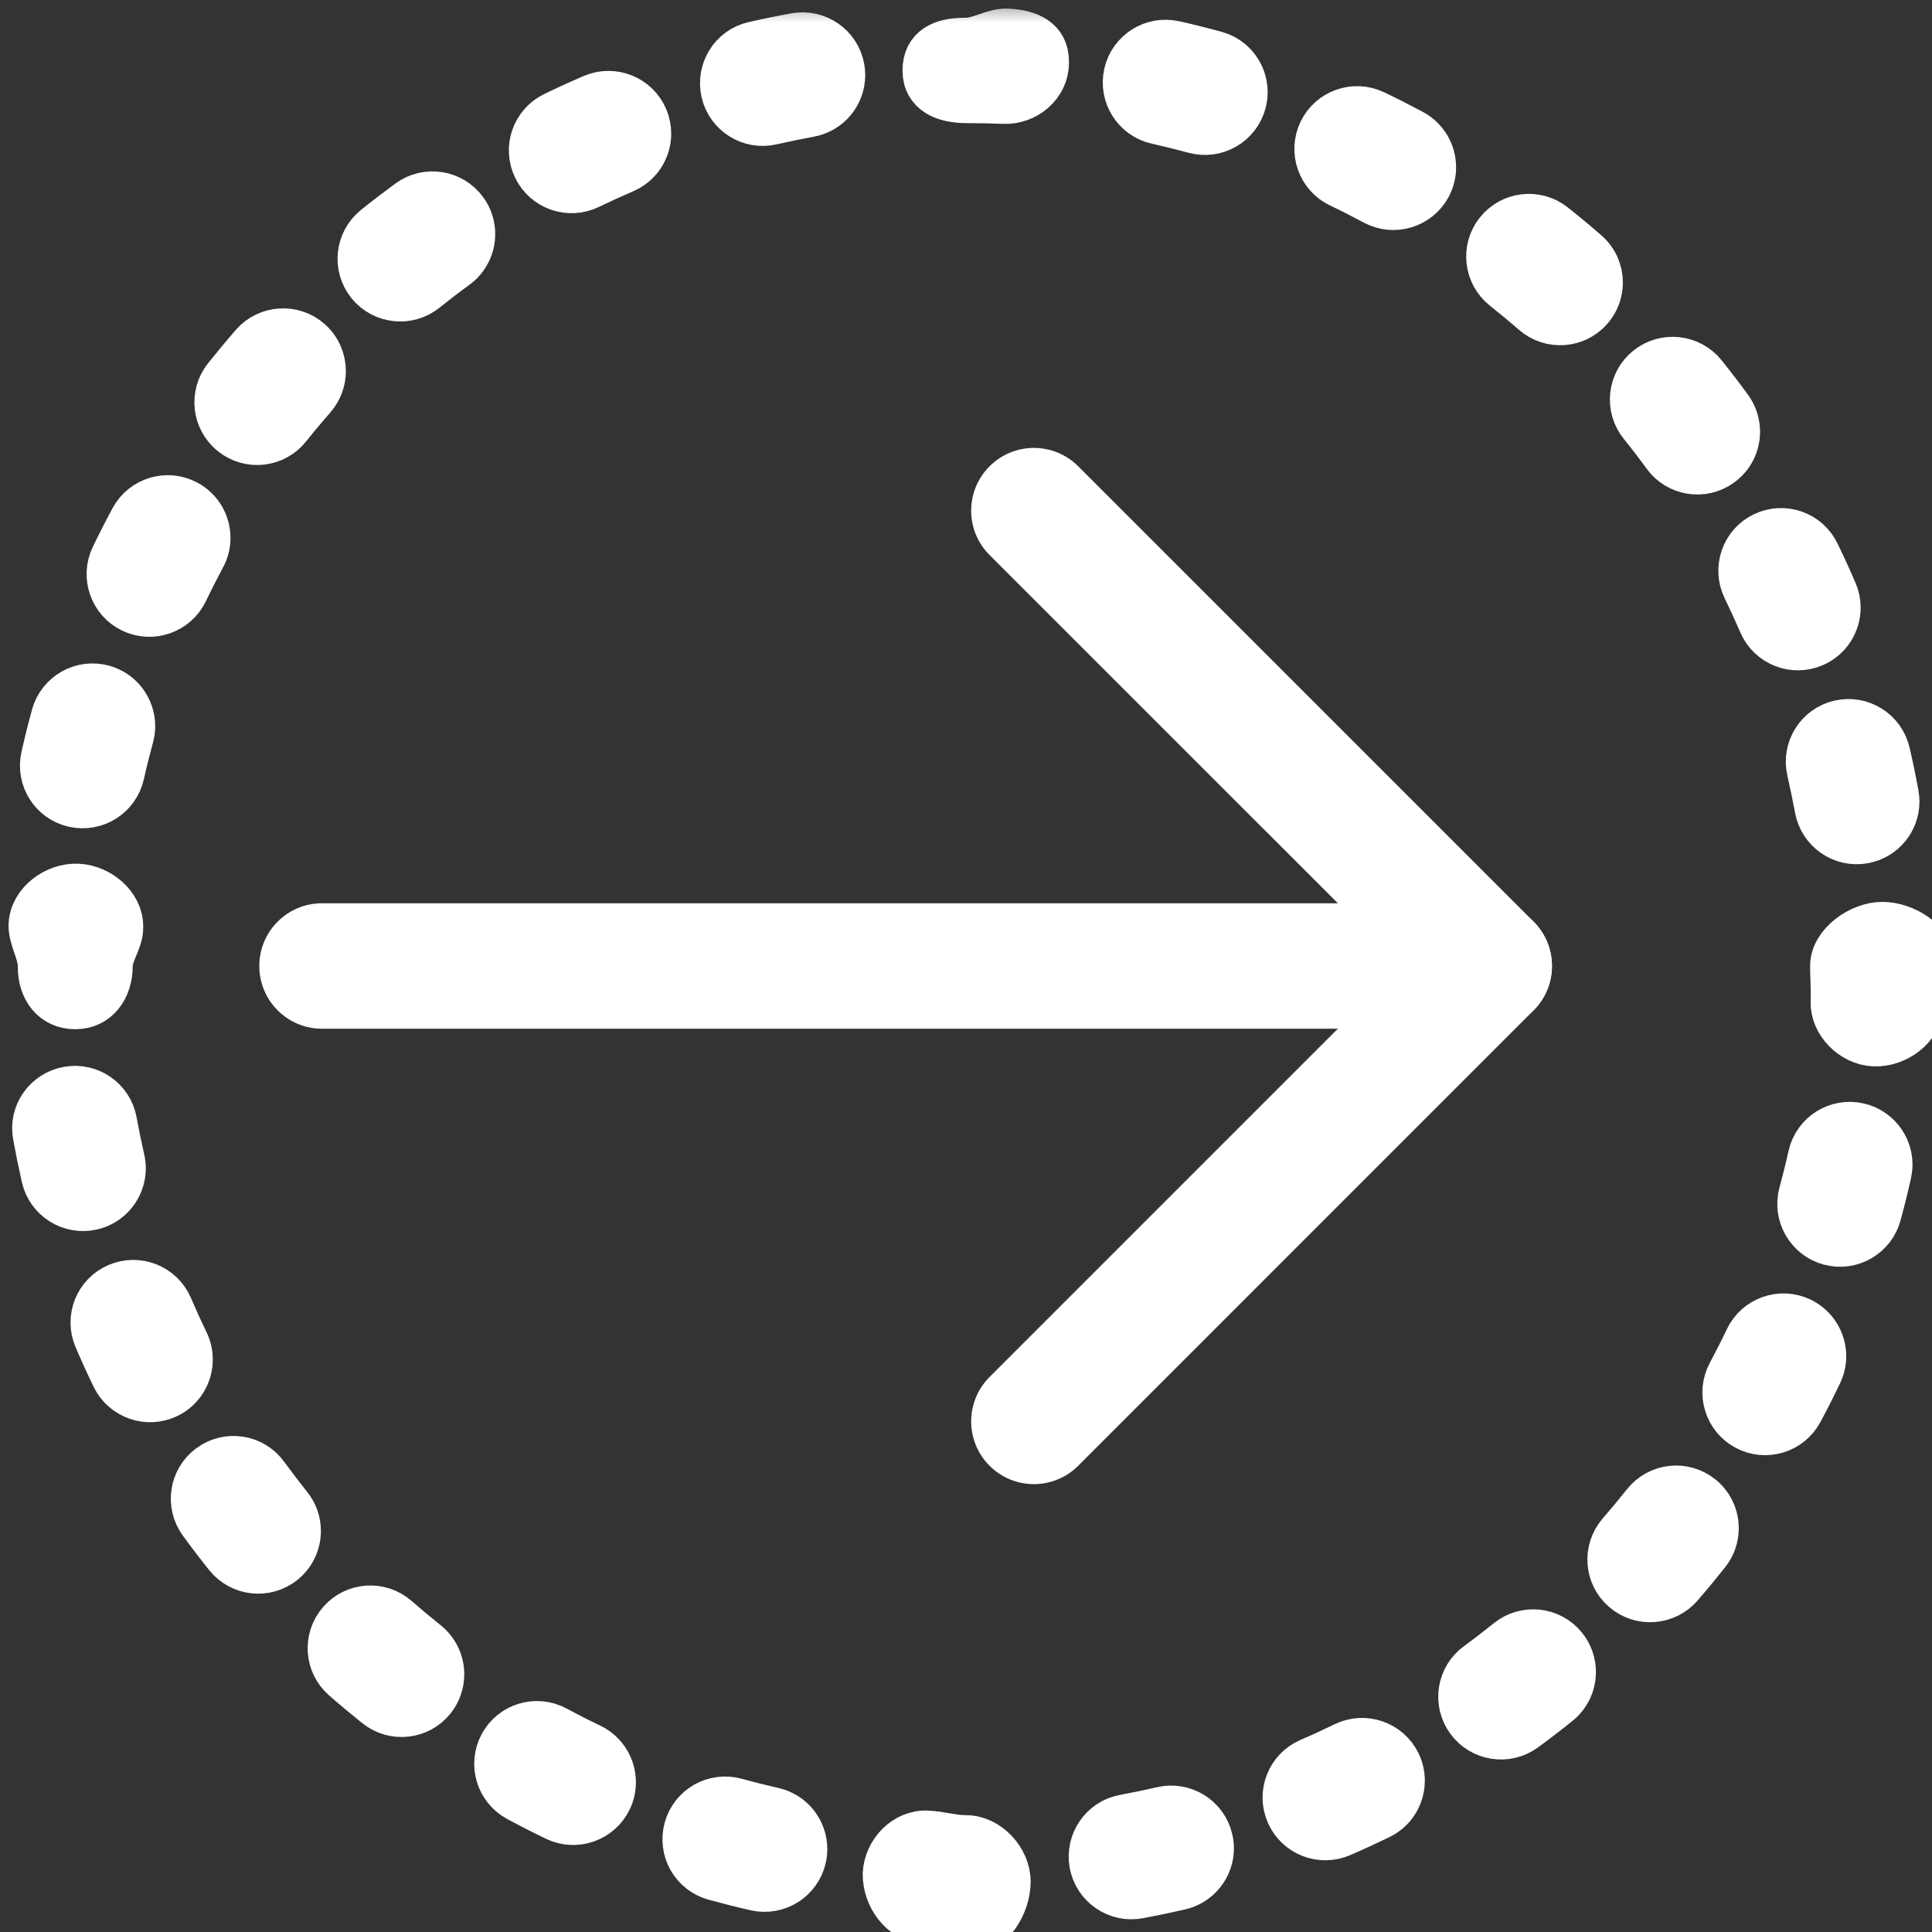 <svg width="43" height="43" viewBox="0 0 43 43" fill="none" xmlns="http://www.w3.org/2000/svg">
<rect x="0" y="0" width="43" height="43" fill="#333333" stroke="none"/>
<g clip-path="url(#clip0)">
<mask id="path-2-outside-1" maskUnits="userSpaceOnUse" x="-0.309" y="0" width="44" height="44" fill="black">
<rect fill="white" x="-0.309" width="44" height="44"/>
<path d="M43 21.436V21.5C43 21.794 42.77 22.086 42.757 22.377C42.736 22.872 42.206 23.255 41.712 23.234C41.217 23.214 40.784 22.759 40.799 22.302C40.81 22.036 40.787 21.768 40.787 21.5C40.787 21.005 41.398 20.573 41.893 20.573C42.387 20.573 43 20.941 43 21.436ZM42.221 17.84C42.221 18.265 41.919 18.641 41.487 18.72C41 18.81 40.534 18.487 40.444 18.001C40.391 17.717 40.333 17.435 40.269 17.154C40.158 16.672 40.458 16.192 40.94 16.081C41.422 15.97 41.903 16.271 42.014 16.754C42.085 17.059 42.149 17.367 42.205 17.677C42.216 17.732 42.221 17.787 42.221 17.84ZM42.066 25.919C42.066 25.984 42.058 26.05 42.044 26.116C41.975 26.424 41.9 26.729 41.817 27.032C41.688 27.509 41.197 27.792 40.719 27.663C40.241 27.533 39.96 27.038 40.087 26.564C40.163 26.285 40.233 26.006 40.295 25.724C40.404 25.241 40.882 24.937 41.365 25.046C41.782 25.139 42.066 25.509 42.066 25.919ZM40.912 13.524C40.912 13.87 40.709 14.2 40.371 14.346C39.916 14.542 39.389 14.332 39.194 13.879C39.08 13.615 38.959 13.353 38.834 13.094C38.619 12.649 38.804 12.113 39.249 11.898C39.694 11.682 40.23 11.867 40.446 12.312C40.583 12.594 40.714 12.88 40.838 13.169C40.888 13.283 40.912 13.404 40.912 13.524ZM40.591 30.185C40.591 30.315 40.563 30.446 40.503 30.57C40.367 30.856 40.224 31.138 40.075 31.415C39.841 31.851 39.298 32.015 38.862 31.781C38.427 31.547 38.262 31.005 38.496 30.568C38.631 30.315 38.762 30.058 38.886 29.798C39.099 29.351 39.634 29.162 40.08 29.375C40.403 29.53 40.591 29.85 40.591 30.185ZM38.673 9.609C38.673 9.886 38.546 10.158 38.305 10.333C37.905 10.626 37.344 10.538 37.053 10.137C36.884 9.904 36.709 9.677 36.529 9.454C36.218 9.068 36.28 8.503 36.666 8.194C37.051 7.884 37.616 7.946 37.926 8.33C38.123 8.576 38.316 8.827 38.502 9.082C38.617 9.241 38.673 9.425 38.673 9.609ZM38.199 34.014C38.199 34.209 38.136 34.405 38.006 34.569C37.81 34.816 37.61 35.058 37.403 35.297C37.078 35.67 36.512 35.711 36.139 35.386C35.764 35.063 35.726 34.497 36.049 34.123C36.238 33.905 36.423 33.683 36.602 33.458C36.909 33.07 37.473 33.004 37.861 33.312C38.083 33.488 38.199 33.75 38.199 34.014ZM35.62 6.289C35.62 6.497 35.547 6.708 35.399 6.877C35.074 7.25 34.507 7.288 34.135 6.963C33.918 6.774 33.697 6.591 33.472 6.413C33.084 6.104 33.019 5.541 33.326 5.155C33.633 4.767 34.197 4.701 34.584 5.009C34.832 5.206 35.074 5.406 35.313 5.615C35.516 5.791 35.62 6.039 35.62 6.289ZM35.02 37.213C35.02 37.475 34.906 37.734 34.686 37.911C34.44 38.11 34.189 38.302 33.934 38.489C33.535 38.78 32.974 38.692 32.682 38.291C32.391 37.892 32.479 37.331 32.879 37.041C33.111 36.872 33.338 36.696 33.561 36.517C33.947 36.206 34.511 36.267 34.821 36.651C34.955 36.818 35.02 37.016 35.02 37.213ZM31.908 3.724C31.908 3.866 31.874 4.011 31.802 4.146C31.568 4.582 31.025 4.747 30.589 4.513C30.335 4.377 30.078 4.246 29.818 4.122C29.372 3.909 29.183 3.375 29.396 2.927C29.61 2.481 30.144 2.292 30.591 2.505C30.876 2.641 31.156 2.784 31.435 2.933C31.736 3.095 31.908 3.404 31.908 3.724ZM31.212 39.631C31.212 39.963 31.027 40.283 30.708 40.437C30.427 40.573 30.141 40.706 29.853 40.83C29.398 41.026 28.871 40.818 28.675 40.364C28.477 39.91 28.687 39.382 29.14 39.185C29.405 39.071 29.666 38.951 29.924 38.825C30.369 38.61 30.906 38.796 31.122 39.24C31.184 39.366 31.212 39.5 31.212 39.631ZM27.714 2.051C27.714 2.129 27.703 2.208 27.682 2.287C27.552 2.765 27.06 3.047 26.583 2.917C26.305 2.842 26.026 2.773 25.742 2.709C25.26 2.601 24.957 2.12 25.066 1.638C25.175 1.156 25.655 0.853 26.138 0.961C26.445 1.03 26.75 1.106 27.052 1.189C27.452 1.296 27.714 1.658 27.714 2.051ZM26.963 41.138C26.963 41.545 26.682 41.914 26.267 42.01C25.963 42.08 25.655 42.144 25.345 42.202C24.858 42.292 24.391 41.971 24.3 41.484C24.212 41.001 24.531 40.529 25.018 40.44C25.303 40.387 25.585 40.329 25.865 40.264C26.347 40.153 26.828 40.454 26.939 40.936C26.955 41.003 26.963 41.071 26.963 41.138ZM23.291 1.362C23.291 1.375 23.291 1.388 23.291 1.401C23.291 1.896 22.835 2.278 22.34 2.257C22.067 2.246 21.785 2.24 21.509 2.24C21.014 2.24 20.587 2.063 20.587 1.568C20.587 1.072 20.962 0.896 21.457 0.896H21.5C21.801 0.896 22.118 0.678 22.416 0.691C22.898 0.712 23.291 0.884 23.291 1.362ZM22.439 41.88C22.439 42.376 22.08 43 21.586 43H21.5C21.184 43 20.869 42.769 20.556 42.755C20.063 42.735 19.696 42.206 19.701 41.709C19.723 41.215 20.141 40.776 20.635 40.797C20.922 40.81 21.21 40.9 21.5 40.9C21.994 40.9 22.439 41.385 22.439 41.88ZM18.757 1.672C18.757 2.096 18.454 2.473 18.021 2.551C17.737 2.604 17.455 2.661 17.176 2.725C16.694 2.836 16.213 2.535 16.102 2.053C15.994 1.567 16.291 1.089 16.773 0.979C17.079 0.909 17.388 0.846 17.7 0.789C18.186 0.7 18.653 1.023 18.742 1.51C18.752 1.565 18.757 1.619 18.757 1.672ZM17.913 41.155C17.913 41.221 17.906 41.287 17.89 41.355C17.78 41.837 17.299 42.139 16.817 42.029C16.51 41.959 16.205 41.882 15.903 41.799C15.425 41.668 15.145 41.176 15.276 40.698C15.406 40.221 15.899 39.94 16.377 40.072C16.654 40.148 16.934 40.218 17.216 40.282C17.632 40.377 17.913 40.746 17.913 41.155ZM14.439 2.974C14.439 3.321 14.236 3.651 13.897 3.797C13.633 3.911 13.372 4.03 13.113 4.155C12.668 4.371 12.132 4.185 11.916 3.74C11.699 3.294 11.885 2.759 12.331 2.543C12.613 2.406 12.9 2.275 13.189 2.151C13.644 1.956 14.171 2.166 14.366 2.62C14.415 2.737 14.439 2.856 14.439 2.974ZM13.653 39.667C13.653 39.798 13.625 39.93 13.565 40.055C13.35 40.502 12.815 40.689 12.369 40.475C12.085 40.338 11.803 40.194 11.527 40.045C11.091 39.811 10.927 39.27 11.161 38.833C11.395 38.396 11.939 38.232 12.374 38.467C12.628 38.603 12.886 38.735 13.146 38.859C13.467 39.014 13.653 39.334 13.653 39.667ZM10.522 5.209C10.522 5.486 10.394 5.758 10.154 5.934C9.921 6.103 9.693 6.279 9.469 6.458C9.083 6.768 8.518 6.705 8.209 6.319C7.899 5.932 7.964 5.368 8.349 5.061C8.594 4.863 8.844 4.673 9.099 4.486C9.498 4.195 10.059 4.283 10.35 4.683C10.467 4.842 10.522 5.027 10.522 5.209ZM9.833 37.265C9.833 37.461 9.77 37.657 9.638 37.823C9.33 38.21 8.766 38.273 8.379 37.964C8.133 37.767 7.891 37.566 7.654 37.358C7.28 37.032 7.243 36.466 7.57 36.094C7.895 35.721 8.461 35.684 8.833 36.009C9.05 36.199 9.271 36.383 9.496 36.563C9.718 36.741 9.833 37.002 9.833 37.265ZM7.198 8.26C7.198 8.469 7.124 8.681 6.976 8.85C6.787 9.066 6.602 9.286 6.423 9.512C6.115 9.899 5.551 9.963 5.164 9.654C4.777 9.346 4.713 8.784 5.022 8.396C5.219 8.149 5.421 7.906 5.628 7.668C5.954 7.297 6.521 7.259 6.892 7.585C7.095 7.762 7.198 8.011 7.198 8.26ZM6.642 34.073C6.642 34.336 6.527 34.597 6.306 34.774C5.919 35.083 5.355 35.02 5.046 34.633C4.85 34.388 4.659 34.138 4.474 33.884C4.182 33.484 4.27 32.925 4.669 32.633C5.068 32.34 5.629 32.427 5.92 32.828C6.09 33.061 6.265 33.29 6.445 33.516C6.578 33.68 6.642 33.877 6.642 34.073ZM4.63 11.972C4.63 12.115 4.595 12.261 4.522 12.396C4.386 12.649 4.255 12.906 4.131 13.166C3.916 13.611 3.381 13.799 2.936 13.585C2.489 13.371 2.302 12.835 2.516 12.389C2.653 12.105 2.797 11.823 2.946 11.546C3.181 11.111 3.725 10.948 4.16 11.184C4.46 11.345 4.63 11.654 4.63 11.972ZM4.236 30.258C4.236 30.591 4.05 30.911 3.731 31.065C3.286 31.28 2.75 31.093 2.534 30.648C2.398 30.366 2.267 30.079 2.143 29.79C1.947 29.335 2.157 28.808 2.613 28.614C3.067 28.419 3.594 28.63 3.789 29.083C3.903 29.348 4.022 29.61 4.147 29.868C4.208 29.994 4.236 30.128 4.236 30.258ZM2.954 16.16C2.954 16.239 2.944 16.319 2.922 16.398C2.846 16.676 2.776 16.954 2.713 17.236C2.604 17.719 2.125 18.021 1.642 17.913C1.159 17.805 0.857 17.325 0.966 16.843C1.035 16.534 1.112 16.228 1.195 15.925C1.326 15.449 1.818 15.167 2.296 15.298C2.693 15.406 2.954 15.768 2.954 16.16ZM2.745 26.004C2.745 26.413 2.463 26.782 2.049 26.877C1.566 26.987 1.086 26.685 0.975 26.203C0.906 25.897 0.843 25.588 0.786 25.279C0.692 24.787 1.022 24.326 1.508 24.237C1.994 24.148 2.461 24.472 2.549 24.959C2.601 25.242 2.659 25.525 2.722 25.805C2.738 25.872 2.745 25.938 2.745 26.004ZM2.687 20.617C2.687 20.63 2.687 20.643 2.687 20.656C2.687 20.936 2.454 21.218 2.454 21.5C2.454 21.995 2.17 22.407 1.675 22.407C1.181 22.407 0.896 22.017 0.896 21.521V21.5C0.896 21.191 0.679 20.884 0.691 20.579C0.713 20.085 1.233 19.702 1.728 19.723C2.209 19.743 2.687 20.139 2.687 20.617Z"/>
</mask>
<path d="M43 21.436V21.5C43 21.794 42.77 22.086 42.757 22.377C42.736 22.872 42.206 23.255 41.712 23.234C41.217 23.214 40.784 22.759 40.799 22.302C40.81 22.036 40.787 21.768 40.787 21.5C40.787 21.005 41.398 20.573 41.893 20.573C42.387 20.573 43 20.941 43 21.436ZM42.221 17.84C42.221 18.265 41.919 18.641 41.487 18.72C41 18.81 40.534 18.487 40.444 18.001C40.391 17.717 40.333 17.435 40.269 17.154C40.158 16.672 40.458 16.192 40.94 16.081C41.422 15.97 41.903 16.271 42.014 16.754C42.085 17.059 42.149 17.367 42.205 17.677C42.216 17.732 42.221 17.787 42.221 17.84ZM42.066 25.919C42.066 25.984 42.058 26.05 42.044 26.116C41.975 26.424 41.9 26.729 41.817 27.032C41.688 27.509 41.197 27.792 40.719 27.663C40.241 27.533 39.96 27.038 40.087 26.564C40.163 26.285 40.233 26.006 40.295 25.724C40.404 25.241 40.882 24.937 41.365 25.046C41.782 25.139 42.066 25.509 42.066 25.919ZM40.912 13.524C40.912 13.87 40.709 14.2 40.371 14.346C39.916 14.542 39.389 14.332 39.194 13.879C39.08 13.615 38.959 13.353 38.834 13.094C38.619 12.649 38.804 12.113 39.249 11.898C39.694 11.682 40.23 11.867 40.446 12.312C40.583 12.594 40.714 12.88 40.838 13.169C40.888 13.283 40.912 13.404 40.912 13.524ZM40.591 30.185C40.591 30.315 40.563 30.446 40.503 30.57C40.367 30.856 40.224 31.138 40.075 31.415C39.841 31.851 39.298 32.015 38.862 31.781C38.427 31.547 38.262 31.005 38.496 30.568C38.631 30.315 38.762 30.058 38.886 29.798C39.099 29.351 39.634 29.162 40.08 29.375C40.403 29.53 40.591 29.85 40.591 30.185ZM38.673 9.609C38.673 9.886 38.546 10.158 38.305 10.333C37.905 10.626 37.344 10.538 37.053 10.137C36.884 9.904 36.709 9.677 36.529 9.454C36.218 9.068 36.28 8.503 36.666 8.194C37.051 7.884 37.616 7.946 37.926 8.33C38.123 8.576 38.316 8.827 38.502 9.082C38.617 9.241 38.673 9.425 38.673 9.609ZM38.199 34.014C38.199 34.209 38.136 34.405 38.006 34.569C37.81 34.816 37.61 35.058 37.403 35.297C37.078 35.67 36.512 35.711 36.139 35.386C35.764 35.063 35.726 34.497 36.049 34.123C36.238 33.905 36.423 33.683 36.602 33.458C36.909 33.07 37.473 33.004 37.861 33.312C38.083 33.488 38.199 33.75 38.199 34.014ZM35.62 6.289C35.62 6.497 35.547 6.708 35.399 6.877C35.074 7.25 34.507 7.288 34.135 6.963C33.918 6.774 33.697 6.591 33.472 6.413C33.084 6.104 33.019 5.541 33.326 5.155C33.633 4.767 34.197 4.701 34.584 5.009C34.832 5.206 35.074 5.406 35.313 5.615C35.516 5.791 35.62 6.039 35.62 6.289ZM35.02 37.213C35.02 37.475 34.906 37.734 34.686 37.911C34.44 38.11 34.189 38.302 33.934 38.489C33.535 38.78 32.974 38.692 32.682 38.291C32.391 37.892 32.479 37.331 32.879 37.041C33.111 36.872 33.338 36.696 33.561 36.517C33.947 36.206 34.511 36.267 34.821 36.651C34.955 36.818 35.02 37.016 35.02 37.213ZM31.908 3.724C31.908 3.866 31.874 4.011 31.802 4.146C31.568 4.582 31.025 4.747 30.589 4.513C30.335 4.377 30.078 4.246 29.818 4.122C29.372 3.909 29.183 3.375 29.396 2.927C29.61 2.481 30.144 2.292 30.591 2.505C30.876 2.641 31.156 2.784 31.435 2.933C31.736 3.095 31.908 3.404 31.908 3.724ZM31.212 39.631C31.212 39.963 31.027 40.283 30.708 40.437C30.427 40.573 30.141 40.706 29.853 40.83C29.398 41.026 28.871 40.818 28.675 40.364C28.477 39.91 28.687 39.382 29.14 39.185C29.405 39.071 29.666 38.951 29.924 38.825C30.369 38.61 30.906 38.796 31.122 39.24C31.184 39.366 31.212 39.5 31.212 39.631ZM27.714 2.051C27.714 2.129 27.703 2.208 27.682 2.287C27.552 2.765 27.06 3.047 26.583 2.917C26.305 2.842 26.026 2.773 25.742 2.709C25.26 2.601 24.957 2.12 25.066 1.638C25.175 1.156 25.655 0.853 26.138 0.961C26.445 1.03 26.75 1.106 27.052 1.189C27.452 1.296 27.714 1.658 27.714 2.051ZM26.963 41.138C26.963 41.545 26.682 41.914 26.267 42.01C25.963 42.08 25.655 42.144 25.345 42.202C24.858 42.292 24.391 41.971 24.3 41.484C24.212 41.001 24.531 40.529 25.018 40.44C25.303 40.387 25.585 40.329 25.865 40.264C26.347 40.153 26.828 40.454 26.939 40.936C26.955 41.003 26.963 41.071 26.963 41.138ZM23.291 1.362C23.291 1.375 23.291 1.388 23.291 1.401C23.291 1.896 22.835 2.278 22.34 2.257C22.067 2.246 21.785 2.24 21.509 2.24C21.014 2.24 20.587 2.063 20.587 1.568C20.587 1.072 20.962 0.896 21.457 0.896H21.5C21.801 0.896 22.118 0.678 22.416 0.691C22.898 0.712 23.291 0.884 23.291 1.362ZM22.439 41.88C22.439 42.376 22.08 43 21.586 43H21.5C21.184 43 20.869 42.769 20.556 42.755C20.063 42.735 19.696 42.206 19.701 41.709C19.723 41.215 20.141 40.776 20.635 40.797C20.922 40.81 21.21 40.9 21.5 40.9C21.994 40.9 22.439 41.385 22.439 41.88ZM18.757 1.672C18.757 2.096 18.454 2.473 18.021 2.551C17.737 2.604 17.455 2.661 17.176 2.725C16.694 2.836 16.213 2.535 16.102 2.053C15.994 1.567 16.291 1.089 16.773 0.979C17.079 0.909 17.388 0.846 17.7 0.789C18.186 0.7 18.653 1.023 18.742 1.51C18.752 1.565 18.757 1.619 18.757 1.672ZM17.913 41.155C17.913 41.221 17.906 41.287 17.89 41.355C17.78 41.837 17.299 42.139 16.817 42.029C16.51 41.959 16.205 41.882 15.903 41.799C15.425 41.668 15.145 41.176 15.276 40.698C15.406 40.221 15.899 39.94 16.377 40.072C16.654 40.148 16.934 40.218 17.216 40.282C17.632 40.377 17.913 40.746 17.913 41.155ZM14.439 2.974C14.439 3.321 14.236 3.651 13.897 3.797C13.633 3.911 13.372 4.03 13.113 4.155C12.668 4.371 12.132 4.185 11.916 3.74C11.699 3.294 11.885 2.759 12.331 2.543C12.613 2.406 12.9 2.275 13.189 2.151C13.644 1.956 14.171 2.166 14.366 2.62C14.415 2.737 14.439 2.856 14.439 2.974ZM13.653 39.667C13.653 39.798 13.625 39.93 13.565 40.055C13.35 40.502 12.815 40.689 12.369 40.475C12.085 40.338 11.803 40.194 11.527 40.045C11.091 39.811 10.927 39.27 11.161 38.833C11.395 38.396 11.939 38.232 12.374 38.467C12.628 38.603 12.886 38.735 13.146 38.859C13.467 39.014 13.653 39.334 13.653 39.667ZM10.522 5.209C10.522 5.486 10.394 5.758 10.154 5.934C9.921 6.103 9.693 6.279 9.469 6.458C9.083 6.768 8.518 6.705 8.209 6.319C7.899 5.932 7.964 5.368 8.349 5.061C8.594 4.863 8.844 4.673 9.099 4.486C9.498 4.195 10.059 4.283 10.35 4.683C10.467 4.842 10.522 5.027 10.522 5.209ZM9.833 37.265C9.833 37.461 9.77 37.657 9.638 37.823C9.33 38.21 8.766 38.273 8.379 37.964C8.133 37.767 7.891 37.566 7.654 37.358C7.28 37.032 7.243 36.466 7.57 36.094C7.895 35.721 8.461 35.684 8.833 36.009C9.05 36.199 9.271 36.383 9.496 36.563C9.718 36.741 9.833 37.002 9.833 37.265ZM7.198 8.26C7.198 8.469 7.124 8.681 6.976 8.85C6.787 9.066 6.602 9.286 6.423 9.512C6.115 9.899 5.551 9.963 5.164 9.654C4.777 9.346 4.713 8.784 5.022 8.396C5.219 8.149 5.421 7.906 5.628 7.668C5.954 7.297 6.521 7.259 6.892 7.585C7.095 7.762 7.198 8.011 7.198 8.26ZM6.642 34.073C6.642 34.336 6.527 34.597 6.306 34.774C5.919 35.083 5.355 35.02 5.046 34.633C4.85 34.388 4.659 34.138 4.474 33.884C4.182 33.484 4.27 32.925 4.669 32.633C5.068 32.34 5.629 32.427 5.92 32.828C6.09 33.061 6.265 33.29 6.445 33.516C6.578 33.68 6.642 33.877 6.642 34.073ZM4.63 11.972C4.63 12.115 4.595 12.261 4.522 12.396C4.386 12.649 4.255 12.906 4.131 13.166C3.916 13.611 3.381 13.799 2.936 13.585C2.489 13.371 2.302 12.835 2.516 12.389C2.653 12.105 2.797 11.823 2.946 11.546C3.181 11.111 3.725 10.948 4.16 11.184C4.46 11.345 4.63 11.654 4.63 11.972ZM4.236 30.258C4.236 30.591 4.05 30.911 3.731 31.065C3.286 31.28 2.75 31.093 2.534 30.648C2.398 30.366 2.267 30.079 2.143 29.79C1.947 29.335 2.157 28.808 2.613 28.614C3.067 28.419 3.594 28.63 3.789 29.083C3.903 29.348 4.022 29.61 4.147 29.868C4.208 29.994 4.236 30.128 4.236 30.258ZM2.954 16.16C2.954 16.239 2.944 16.319 2.922 16.398C2.846 16.676 2.776 16.954 2.713 17.236C2.604 17.719 2.125 18.021 1.642 17.913C1.159 17.805 0.857 17.325 0.966 16.843C1.035 16.534 1.112 16.228 1.195 15.925C1.326 15.449 1.818 15.167 2.296 15.298C2.693 15.406 2.954 15.768 2.954 16.16ZM2.745 26.004C2.745 26.413 2.463 26.782 2.049 26.877C1.566 26.987 1.086 26.685 0.975 26.203C0.906 25.897 0.843 25.588 0.786 25.279C0.692 24.787 1.022 24.326 1.508 24.237C1.994 24.148 2.461 24.472 2.549 24.959C2.601 25.242 2.659 25.525 2.722 25.805C2.738 25.872 2.745 25.938 2.745 26.004ZM2.687 20.617C2.687 20.63 2.687 20.643 2.687 20.656C2.687 20.936 2.454 21.218 2.454 21.5C2.454 21.995 2.17 22.407 1.675 22.407C1.181 22.407 0.896 22.017 0.896 21.521V21.5C0.896 21.191 0.679 20.884 0.691 20.579C0.713 20.085 1.233 19.702 1.728 19.723C2.209 19.743 2.687 20.139 2.687 20.617Z" fill="white"/>
<path d="M43 21.436V21.5C43 21.794 42.77 22.086 42.757 22.377C42.736 22.872 42.206 23.255 41.712 23.234C41.217 23.214 40.784 22.759 40.799 22.302C40.81 22.036 40.787 21.768 40.787 21.5C40.787 21.005 41.398 20.573 41.893 20.573C42.387 20.573 43 20.941 43 21.436ZM42.221 17.84C42.221 18.265 41.919 18.641 41.487 18.72C41 18.81 40.534 18.487 40.444 18.001C40.391 17.717 40.333 17.435 40.269 17.154C40.158 16.672 40.458 16.192 40.94 16.081C41.422 15.97 41.903 16.271 42.014 16.754C42.085 17.059 42.149 17.367 42.205 17.677C42.216 17.732 42.221 17.787 42.221 17.84ZM42.066 25.919C42.066 25.984 42.058 26.05 42.044 26.116C41.975 26.424 41.9 26.729 41.817 27.032C41.688 27.509 41.197 27.792 40.719 27.663C40.241 27.533 39.96 27.038 40.087 26.564C40.163 26.285 40.233 26.006 40.295 25.724C40.404 25.241 40.882 24.937 41.365 25.046C41.782 25.139 42.066 25.509 42.066 25.919ZM40.912 13.524C40.912 13.87 40.709 14.2 40.371 14.346C39.916 14.542 39.389 14.332 39.194 13.879C39.08 13.615 38.959 13.353 38.834 13.094C38.619 12.649 38.804 12.113 39.249 11.898C39.694 11.682 40.23 11.867 40.446 12.312C40.583 12.594 40.714 12.88 40.838 13.169C40.888 13.283 40.912 13.404 40.912 13.524ZM40.591 30.185C40.591 30.315 40.563 30.446 40.503 30.57C40.367 30.856 40.224 31.138 40.075 31.415C39.841 31.851 39.298 32.015 38.862 31.781C38.427 31.547 38.262 31.005 38.496 30.568C38.631 30.315 38.762 30.058 38.886 29.798C39.099 29.351 39.634 29.162 40.08 29.375C40.403 29.53 40.591 29.85 40.591 30.185ZM38.673 9.609C38.673 9.886 38.546 10.158 38.305 10.333C37.905 10.626 37.344 10.538 37.053 10.137C36.884 9.904 36.709 9.677 36.529 9.454C36.218 9.068 36.28 8.503 36.666 8.194C37.051 7.884 37.616 7.946 37.926 8.33C38.123 8.576 38.316 8.827 38.502 9.082C38.617 9.241 38.673 9.425 38.673 9.609ZM38.199 34.014C38.199 34.209 38.136 34.405 38.006 34.569C37.81 34.816 37.61 35.058 37.403 35.297C37.078 35.67 36.512 35.711 36.139 35.386C35.764 35.063 35.726 34.497 36.049 34.123C36.238 33.905 36.423 33.683 36.602 33.458C36.909 33.07 37.473 33.004 37.861 33.312C38.083 33.488 38.199 33.75 38.199 34.014ZM35.62 6.289C35.62 6.497 35.547 6.708 35.399 6.877C35.074 7.25 34.507 7.288 34.135 6.963C33.918 6.774 33.697 6.591 33.472 6.413C33.084 6.104 33.019 5.541 33.326 5.155C33.633 4.767 34.197 4.701 34.584 5.009C34.832 5.206 35.074 5.406 35.313 5.615C35.516 5.791 35.62 6.039 35.62 6.289ZM35.02 37.213C35.02 37.475 34.906 37.734 34.686 37.911C34.44 38.11 34.189 38.302 33.934 38.489C33.535 38.78 32.974 38.692 32.682 38.291C32.391 37.892 32.479 37.331 32.879 37.041C33.111 36.872 33.338 36.696 33.561 36.517C33.947 36.206 34.511 36.267 34.821 36.651C34.955 36.818 35.02 37.016 35.02 37.213ZM31.908 3.724C31.908 3.866 31.874 4.011 31.802 4.146C31.568 4.582 31.025 4.747 30.589 4.513C30.335 4.377 30.078 4.246 29.818 4.122C29.372 3.909 29.183 3.375 29.396 2.927C29.61 2.481 30.144 2.292 30.591 2.505C30.876 2.641 31.156 2.784 31.435 2.933C31.736 3.095 31.908 3.404 31.908 3.724ZM31.212 39.631C31.212 39.963 31.027 40.283 30.708 40.437C30.427 40.573 30.141 40.706 29.853 40.83C29.398 41.026 28.871 40.818 28.675 40.364C28.477 39.91 28.687 39.382 29.14 39.185C29.405 39.071 29.666 38.951 29.924 38.825C30.369 38.61 30.906 38.796 31.122 39.24C31.184 39.366 31.212 39.5 31.212 39.631ZM27.714 2.051C27.714 2.129 27.703 2.208 27.682 2.287C27.552 2.765 27.06 3.047 26.583 2.917C26.305 2.842 26.026 2.773 25.742 2.709C25.26 2.601 24.957 2.12 25.066 1.638C25.175 1.156 25.655 0.853 26.138 0.961C26.445 1.03 26.75 1.106 27.052 1.189C27.452 1.296 27.714 1.658 27.714 2.051ZM26.963 41.138C26.963 41.545 26.682 41.914 26.267 42.01C25.963 42.08 25.655 42.144 25.345 42.202C24.858 42.292 24.391 41.971 24.3 41.484C24.212 41.001 24.531 40.529 25.018 40.44C25.303 40.387 25.585 40.329 25.865 40.264C26.347 40.153 26.828 40.454 26.939 40.936C26.955 41.003 26.963 41.071 26.963 41.138ZM23.291 1.362C23.291 1.375 23.291 1.388 23.291 1.401C23.291 1.896 22.835 2.278 22.34 2.257C22.067 2.246 21.785 2.24 21.509 2.24C21.014 2.24 20.587 2.063 20.587 1.568C20.587 1.072 20.962 0.896 21.457 0.896H21.5C21.801 0.896 22.118 0.678 22.416 0.691C22.898 0.712 23.291 0.884 23.291 1.362ZM22.439 41.88C22.439 42.376 22.08 43 21.586 43H21.5C21.184 43 20.869 42.769 20.556 42.755C20.063 42.735 19.696 42.206 19.701 41.709C19.723 41.215 20.141 40.776 20.635 40.797C20.922 40.81 21.21 40.9 21.5 40.9C21.994 40.9 22.439 41.385 22.439 41.88ZM18.757 1.672C18.757 2.096 18.454 2.473 18.021 2.551C17.737 2.604 17.455 2.661 17.176 2.725C16.694 2.836 16.213 2.535 16.102 2.053C15.994 1.567 16.291 1.089 16.773 0.979C17.079 0.909 17.388 0.846 17.7 0.789C18.186 0.7 18.653 1.023 18.742 1.51C18.752 1.565 18.757 1.619 18.757 1.672ZM17.913 41.155C17.913 41.221 17.906 41.287 17.89 41.355C17.78 41.837 17.299 42.139 16.817 42.029C16.51 41.959 16.205 41.882 15.903 41.799C15.425 41.668 15.145 41.176 15.276 40.698C15.406 40.221 15.899 39.94 16.377 40.072C16.654 40.148 16.934 40.218 17.216 40.282C17.632 40.377 17.913 40.746 17.913 41.155ZM14.439 2.974C14.439 3.321 14.236 3.651 13.897 3.797C13.633 3.911 13.372 4.03 13.113 4.155C12.668 4.371 12.132 4.185 11.916 3.74C11.699 3.294 11.885 2.759 12.331 2.543C12.613 2.406 12.9 2.275 13.189 2.151C13.644 1.956 14.171 2.166 14.366 2.62C14.415 2.737 14.439 2.856 14.439 2.974ZM13.653 39.667C13.653 39.798 13.625 39.93 13.565 40.055C13.35 40.502 12.815 40.689 12.369 40.475C12.085 40.338 11.803 40.194 11.527 40.045C11.091 39.811 10.927 39.27 11.161 38.833C11.395 38.396 11.939 38.232 12.374 38.467C12.628 38.603 12.886 38.735 13.146 38.859C13.467 39.014 13.653 39.334 13.653 39.667ZM10.522 5.209C10.522 5.486 10.394 5.758 10.154 5.934C9.921 6.103 9.693 6.279 9.469 6.458C9.083 6.768 8.518 6.705 8.209 6.319C7.899 5.932 7.964 5.368 8.349 5.061C8.594 4.863 8.844 4.673 9.099 4.486C9.498 4.195 10.059 4.283 10.35 4.683C10.467 4.842 10.522 5.027 10.522 5.209ZM9.833 37.265C9.833 37.461 9.77 37.657 9.638 37.823C9.33 38.21 8.766 38.273 8.379 37.964C8.133 37.767 7.891 37.566 7.654 37.358C7.28 37.032 7.243 36.466 7.57 36.094C7.895 35.721 8.461 35.684 8.833 36.009C9.05 36.199 9.271 36.383 9.496 36.563C9.718 36.741 9.833 37.002 9.833 37.265ZM7.198 8.26C7.198 8.469 7.124 8.681 6.976 8.85C6.787 9.066 6.602 9.286 6.423 9.512C6.115 9.899 5.551 9.963 5.164 9.654C4.777 9.346 4.713 8.784 5.022 8.396C5.219 8.149 5.421 7.906 5.628 7.668C5.954 7.297 6.521 7.259 6.892 7.585C7.095 7.762 7.198 8.011 7.198 8.26ZM6.642 34.073C6.642 34.336 6.527 34.597 6.306 34.774C5.919 35.083 5.355 35.02 5.046 34.633C4.85 34.388 4.659 34.138 4.474 33.884C4.182 33.484 4.27 32.925 4.669 32.633C5.068 32.34 5.629 32.427 5.92 32.828C6.09 33.061 6.265 33.29 6.445 33.516C6.578 33.68 6.642 33.877 6.642 34.073ZM4.63 11.972C4.63 12.115 4.595 12.261 4.522 12.396C4.386 12.649 4.255 12.906 4.131 13.166C3.916 13.611 3.381 13.799 2.936 13.585C2.489 13.371 2.302 12.835 2.516 12.389C2.653 12.105 2.797 11.823 2.946 11.546C3.181 11.111 3.725 10.948 4.16 11.184C4.46 11.345 4.63 11.654 4.63 11.972ZM4.236 30.258C4.236 30.591 4.05 30.911 3.731 31.065C3.286 31.28 2.75 31.093 2.534 30.648C2.398 30.366 2.267 30.079 2.143 29.79C1.947 29.335 2.157 28.808 2.613 28.614C3.067 28.419 3.594 28.63 3.789 29.083C3.903 29.348 4.022 29.61 4.147 29.868C4.208 29.994 4.236 30.128 4.236 30.258ZM2.954 16.16C2.954 16.239 2.944 16.319 2.922 16.398C2.846 16.676 2.776 16.954 2.713 17.236C2.604 17.719 2.125 18.021 1.642 17.913C1.159 17.805 0.857 17.325 0.966 16.843C1.035 16.534 1.112 16.228 1.195 15.925C1.326 15.449 1.818 15.167 2.296 15.298C2.693 15.406 2.954 15.768 2.954 16.16ZM2.745 26.004C2.745 26.413 2.463 26.782 2.049 26.877C1.566 26.987 1.086 26.685 0.975 26.203C0.906 25.897 0.843 25.588 0.786 25.279C0.692 24.787 1.022 24.326 1.508 24.237C1.994 24.148 2.461 24.472 2.549 24.959C2.601 25.242 2.659 25.525 2.722 25.805C2.738 25.872 2.745 25.938 2.745 26.004ZM2.687 20.617C2.687 20.63 2.687 20.643 2.687 20.656C2.687 20.936 2.454 21.218 2.454 21.5C2.454 21.995 2.17 22.407 1.675 22.407C1.181 22.407 0.896 22.017 0.896 21.521V21.5C0.896 21.191 0.679 20.884 0.691 20.579C0.713 20.085 1.233 19.702 1.728 19.723C2.209 19.743 2.687 20.139 2.687 20.617Z" stroke="white" mask="url(#path-2-outside-1)"/>
<path d="M33.145 22.646C33.778 22.646 34.291 22.134 34.291 21.5C34.291 20.866 33.778 20.354 33.145 20.354H7.166C6.534 20.354 6.021 20.866 6.021 21.5C6.021 22.134 6.534 22.646 7.166 22.646H33.145Z" fill="white" stroke="white" stroke-width="0.5"/>
<path d="M31.526 21.5L22.201 30.825C22.201 30.825 22.201 30.825 22.201 30.825C21.753 31.273 21.753 31.998 22.201 32.446C22.649 32.894 23.373 32.894 23.821 32.446L23.821 32.446L33.956 22.31C33.956 22.31 33.956 22.31 33.956 22.31C34.179 22.087 34.292 21.793 34.292 21.5C34.292 21.207 34.179 20.913 33.956 20.69L23.821 10.555C23.373 10.107 22.649 10.107 22.201 10.555C21.753 11.003 21.753 11.728 22.201 12.176L31.526 21.5Z" fill="white" stroke="white" stroke-width="0.5"/>
</g>
<defs>
<clipPath id="clip0">
<rect y="43" width="43" height="43" transform="rotate(-90 0 43)" fill="white"/>
</clipPath>
</defs>
</svg>
